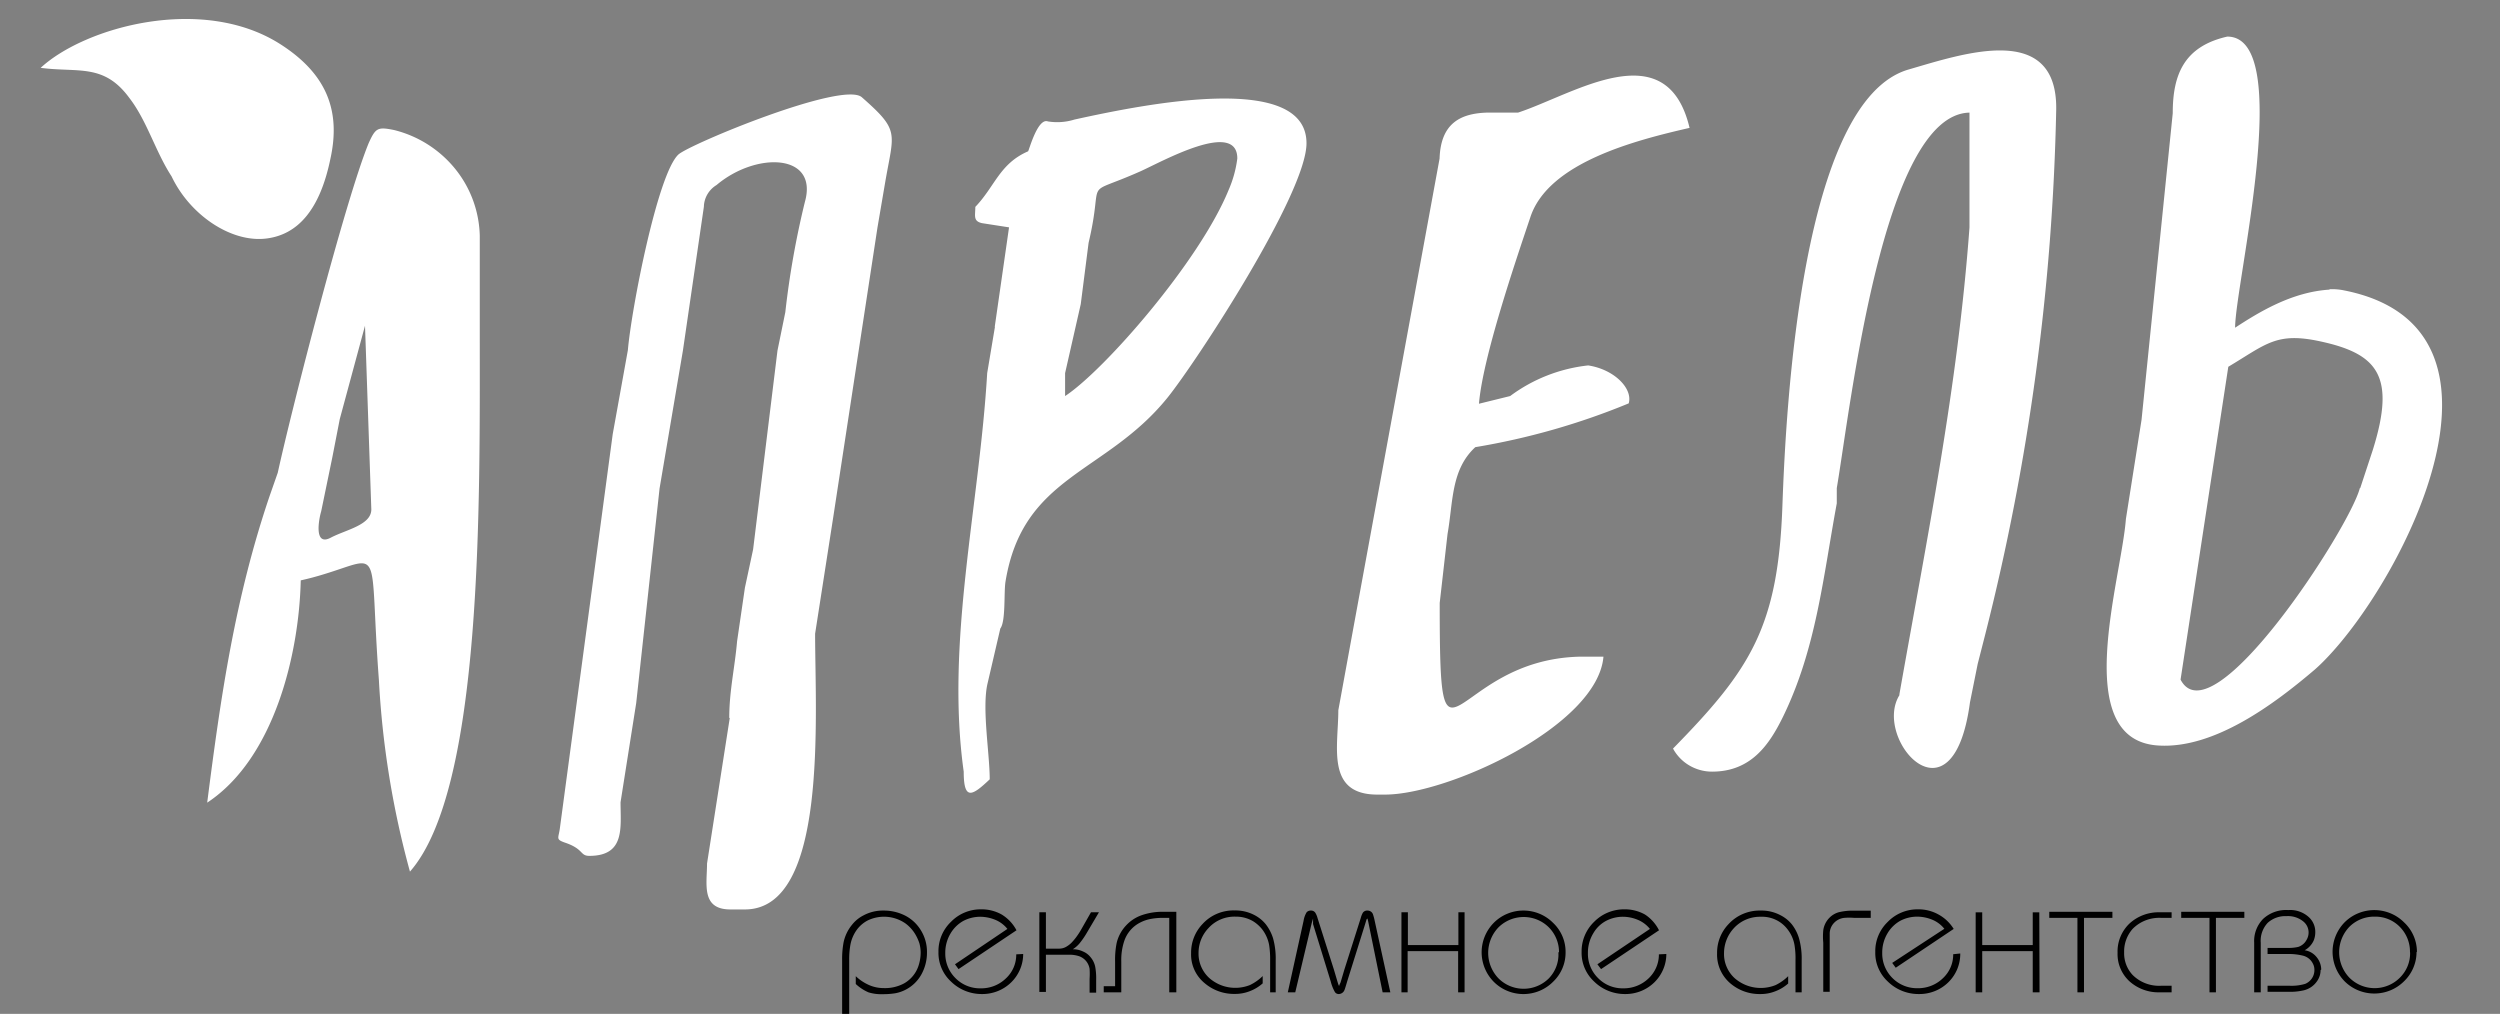 <svg width="360" height="146" fill="none" xmlns="http://www.w3.org/2000/svg"><rect width="100%" height="100%" fill="#808080" stroke="none"/><g clip-path="url(#clip0)"><path d="M133.484 137.158a6.437 6.437 0 01-.836 3.216 5.416 5.416 0 01-2.273 2.161c-.468.24-.971.409-1.491.5-.601.092-1.209.134-1.818.125a5.97 5.97 0 01-2.018-.268 6.402 6.402 0 01-1.818-1.197v-1.125a6.63 6.63 0 002.018 1.322c.634.26 1.314.394 2 .393a5.773 5.773 0 002.945-.679 4.57 4.57 0 001.691-1.679c.232-.409.403-.848.509-1.304.122-.479.183-.971.182-1.465a5.221 5.221 0 00-.182-1.321 6.61 6.61 0 00-.581-1.286 5.393 5.393 0 00-1.419-1.572 5.414 5.414 0 00-5.454-.429 4.584 4.584 0 00-1.491 1.251 5.312 5.312 0 00-1 2.304 11.817 11.817 0 00-.163 2.125v10.163h-1.018V138.23c-.013-.832.054-1.663.2-2.483a5.86 5.86 0 011.218-2.572 4.959 4.959 0 011.654-1.357 5.9 5.9 0 012.927-.697 6.758 6.758 0 012.982.679 5.675 5.675 0 012.291 2.054c.637.987.965 2.136.945 3.304zm13.854.215c0 .759-.152 1.511-.449 2.212a5.764 5.764 0 01-1.277 1.874 5.888 5.888 0 01-1.912 1.249 5.966 5.966 0 01-2.253.434 6.359 6.359 0 01-2.428-.448 6.273 6.273 0 01-2.062-1.338 5.65 5.65 0 01-1.377-1.952 5.56 5.56 0 01-.441-2.335 5.796 5.796 0 01.448-2.356 5.866 5.866 0 011.37-1.984 5.906 5.906 0 011.983-1.337 6.008 6.008 0 012.362-.449 5.903 5.903 0 012.945.75 5.839 5.839 0 012.127 2.268l-8.345 5.591-.509-.697 7.545-5.09a4.318 4.318 0 00-1.818-1.34 5.776 5.776 0 00-2.054-.411 5.25 5.25 0 00-2.491.608 4.929 4.929 0 00-1.818 1.786 5.39 5.39 0 00-.764 2.858 4.93 4.93 0 00.364 1.929c.25.613.62 1.171 1.091 1.643a4.951 4.951 0 003.636 1.482 5.135 5.135 0 001.965-.354 5.073 5.073 0 001.671-1.074 4.623 4.623 0 001.491-3.466l1-.053zm10.909-6.002l-1.709 2.894c-.32.558-.684 1.09-1.091 1.59a4.227 4.227 0 01-.964.839 3.3 3.3 0 011.473.322c.42.175.789.451 1.072.803.379.443.625.982.71 1.554.092.591.128 1.189.109 1.786v1.787h-.946v-2.001a10.99 10.99 0 000-1.429 2.36 2.36 0 00-.491-1.107 2.325 2.325 0 00-1.018-.715c-.44-.143-.9-.215-1.363-.214h-3.418v5.358h-.946v-11.467h.946v5.234h1.927c.323-.003.642-.082.927-.232.285-.157.547-.349.782-.572a8.16 8.16 0 00.745-.875c.265-.361.508-.736.727-1.125l1.382-2.43h1.146zm11.054 11.521h-.928v-10.717h-.8a9.159 9.159 0 00-1.818.143 5.512 5.512 0 00-1.581.536 4.616 4.616 0 00-2.273 2.626 8.605 8.605 0 00-.436 2.965v4.447h-2.528v-.875h1.637v-3.572c-.022-.881.051-1.761.218-2.626a5.552 5.552 0 011.363-2.554 5.577 5.577 0 012.219-1.465 9.034 9.034 0 013.199-.5h1.818v11.592h-.09zm14.544 0h-.945v-4.59a13.457 13.457 0 00-.146-2.233 5.295 5.295 0 00-1.018-2.268 5.134 5.134 0 00-1.291-1.144 4.855 4.855 0 00-2.545-.66 5.063 5.063 0 00-2.133.405 4.984 4.984 0 00-1.758 1.256 5.164 5.164 0 00-1.418 3.572c-.016.666.11 1.328.37 1.943s.648 1.17 1.139 1.629a5.645 5.645 0 002.802 1.362 5.695 5.695 0 003.107-.326 6.82 6.82 0 001.818-1.286v1.054a5.985 5.985 0 01-1.818 1.107c-.698.28-1.446.42-2.2.411a6.503 6.503 0 01-4.345-1.554 5.357 5.357 0 01-1.48-1.931 5.276 5.276 0 01-.465-2.373 5.942 5.942 0 011.654-4.216 5.96 5.96 0 012.098-1.478 6.063 6.063 0 012.538-.469 5.849 5.849 0 012.818.661 5.15 5.15 0 011.637 1.322c.469.607.826 1.29 1.054 2.018.285 1.036.414 2.107.382 3.18v4.608h.145zm16.363 0h-1.109l-2.073-10.163-.109-.465-.127.108-.2.66-2.6 8.306c-.218.75-.345 1.143-.382 1.215a.89.89 0 01-.31.412.918.918 0 01-.49.177.67.67 0 01-.329-.067.643.643 0 01-.252-.219 6.036 6.036 0 01-.6-1.518l-2.546-8.27v-.804l-.2.679-2.363 9.949h-1.073l2.273-10.306c.065-.429.213-.841.436-1.215a.78.78 0 01.6-.25.73.73 0 01.655.322c.138.228.242.475.309.732l2.381 7.502.528 1.786.109.339c.03.069.066.135.109.197a.32.32 0 000-.107l.2-.429.527-1.786 2.382-7.502c.064-.255.162-.502.291-.732a.745.745 0 01.672-.322.832.832 0 01.475.138.8.8 0 01.307.38c.106.31.191.626.255.947l2.254 10.306zm10.69 0h-.927v-5.93h-7.272v5.93h-.891v-11.521h.927v4.716h7.273v-4.716h.89v11.521zm14.545-5.769a5.764 5.764 0 01-.46 2.319 5.852 5.852 0 01-1.358 1.95 5.973 5.973 0 01-1.947 1.297 6.06 6.06 0 01-4.614 0 5.988 5.988 0 01-1.948-1.297 6.056 6.056 0 01-1.761-4.26c0-1.591.632-3.12 1.761-4.26a5.988 5.988 0 011.948-1.297 6.06 6.06 0 014.614 0c.73.301 1.392.742 1.947 1.297a5.771 5.771 0 011.359 1.94c.312.731.469 1.518.459 2.311zm-.945 0a5.061 5.061 0 00-1.455-3.573 5.095 5.095 0 00-1.664-1.11 5.164 5.164 0 00-5.608 1.11 5.308 5.308 0 00-1.472 3.662c0 1.36.526 2.669 1.472 3.662a5.082 5.082 0 001.663 1.116 5.148 5.148 0 005.609-1.116c.478-.5.846-1.091 1.08-1.736a4.907 4.907 0 00.284-2.015h.091zm15.454.25c0 .759-.153 1.511-.449 2.212a5.767 5.767 0 01-1.278 1.874 5.883 5.883 0 01-1.911 1.249 5.97 5.97 0 01-2.253.434 6.364 6.364 0 01-2.429-.448 6.273 6.273 0 01-2.062-1.338 5.676 5.676 0 01-1.377-1.952 5.592 5.592 0 01-.441-2.335 5.839 5.839 0 01.454-2.354 5.92 5.92 0 011.364-1.986 6 6 0 011.995-1.335 6.077 6.077 0 012.369-.451 5.903 5.903 0 012.945.75 5.84 5.84 0 012.018 2.268l-8.345 5.591-.527-.697 7.563-5.09a4.383 4.383 0 00-1.818-1.34 5.558 5.558 0 00-2.054-.411 5.225 5.225 0 00-2.473.608 4.686 4.686 0 00-1.818 1.786 5.39 5.39 0 00-.764 2.858c-.013.66.108 1.317.358 1.931.25.614.623 1.172 1.097 1.641a4.902 4.902 0 001.659 1.117 4.969 4.969 0 001.977.365 5.143 5.143 0 003.636-1.428 4.743 4.743 0 001.109-1.582 4.665 4.665 0 00.382-1.884l1.073-.053zm19.544 5.519h-.945v-4.59a11.758 11.758 0 00-.146-2.233 5.072 5.072 0 00-1.018-2.268 4.537 4.537 0 00-1.694-1.358 4.62 4.62 0 00-2.142-.429 5.153 5.153 0 00-2.131.41 5.057 5.057 0 00-1.76 1.251 5.309 5.309 0 00-1.4 3.573c-.02.665.103 1.326.36 1.941a4.736 4.736 0 001.131 1.631 5.677 5.677 0 002.811 1.361 5.737 5.737 0 003.116-.325 6.82 6.82 0 001.818-1.286v1.054a5.853 5.853 0 01-1.818 1.107 5.65 5.65 0 01-2.2.411 6.448 6.448 0 01-4.327-1.554 5.474 5.474 0 01-1.439-1.943 5.388 5.388 0 01-.452-2.361 5.943 5.943 0 011.655-4.216 6.02 6.02 0 012.1-1.473 6.122 6.122 0 012.536-.474 5.795 5.795 0 012.818.661 5.02 5.02 0 011.654 1.322 6.068 6.068 0 011.037 2.018c.285 1.036.413 2.107.381 3.18v4.59h.055zm9.909-10.717h-2.382a8.626 8.626 0 00-1.473 0 2.36 2.36 0 00-1.443.716 2.28 2.28 0 00-.629 1.463v8.467h-.928v-7.074a9.514 9.514 0 010-1.786 3.177 3.177 0 01.873-1.786 3.047 3.047 0 011.327-.804 8.385 8.385 0 012.309-.232h2.327v1.036h.019zm12.872 5.126a5.698 5.698 0 01-.431 2.243 5.765 5.765 0 01-1.282 1.902 5.896 5.896 0 01-1.933 1.266 5.973 5.973 0 01-2.281.43 6.36 6.36 0 01-2.429-.448 6.273 6.273 0 01-2.062-1.338 5.663 5.663 0 01-1.377-1.952 5.576 5.576 0 01-.441-2.335 5.78 5.78 0 01.449-2.356 5.878 5.878 0 011.369-1.984 5.9 5.9 0 011.984-1.337 6 6 0 012.361-.449 5.907 5.907 0 012.946.75 5.856 5.856 0 012.181 2.072l-8.345 5.59-.509-.696 7.509-4.912a4.324 4.324 0 00-1.818-1.34 5.758 5.758 0 00-2.055-.41 5.233 5.233 0 00-2.49.607 4.947 4.947 0 00-1.819 1.786 5.401 5.401 0 00-.763 2.858c-.01.66.114 1.316.363 1.929.25.613.621 1.171 1.091 1.643.47.479 1.036.859 1.661 1.114a5.02 5.02 0 001.976.369 5.128 5.128 0 001.964-.355 5.051 5.051 0 001.672-1.074 4.676 4.676 0 001.115-1.579 4.606 4.606 0 00.376-1.886l1.018-.108zm11.417 5.591h-.981v-5.93h-7.273v5.93h-.945v-11.521h.945v4.716h7.273v-4.716h.945l.036 11.521zm10.454-10.717h-4.054v10.717h-.945v-10.717h-4.055v-.875h9.091v.875h-.037zm8.564 10.717h-1.655a6.245 6.245 0 01-4.4-1.572 5.354 5.354 0 01-1.317-1.87 5.274 5.274 0 01-.41-2.238 5.513 5.513 0 01.406-2.297 5.601 5.601 0 011.321-1.936 6.149 6.149 0 012.037-1.234 6.231 6.231 0 012.363-.374h1.655v.804h-1.455a5.425 5.425 0 00-2.247.341 5.323 5.323 0 00-1.898 1.231 4.893 4.893 0 00-1.236 3.394 4.573 4.573 0 001.218 3.25c.539.538 1.19.956 1.909 1.224a5.42 5.42 0 002.254.33h1.455v.947zm10.454-10.717h-4.073v10.717h-.927v-10.717h-4.073v-.875h9.091v.875h-.018zm10.999 7.52a2.713 2.713 0 01-.436 1.482 3.216 3.216 0 01-1.982 1.429 8.793 8.793 0 01-2.2.215h-3.018v-.876h3.127a6.87 6.87 0 002.291-.268c.395-.165.732-.441.968-.794.236-.353.361-.766.359-1.188a1.906 1.906 0 00-.254-1 2.125 2.125 0 00-.567-.677 2.175 2.175 0 00-.797-.395 8.711 8.711 0 00-2.182-.25h-2.945v-.875h2.909a6.027 6.027 0 001.509-.143c.506-.169.929-.52 1.182-.983.201-.329.308-.705.309-1.089a2.031 2.031 0 00-.655-1.501 3.431 3.431 0 00-1.174-.681 3.491 3.491 0 00-1.353-.176 3.778 3.778 0 00-2.709.965 3.794 3.794 0 00-.801 1.327 3.736 3.736 0 00-.199 1.53v7.145h-.945v-7.145a4.554 4.554 0 011.273-3.411 4.824 4.824 0 011.68-1.019 4.885 4.885 0 011.956-.267 3.993 3.993 0 011.661.232 3.938 3.938 0 011.411.893c.537.553.83 1.291.818 2.054.002.403-.072.803-.218 1.179a3.035 3.035 0 01-1.309 1.429 2.699 2.699 0 011.727 1c.417.506.647 1.136.655 1.786l-.091.072zm13.817-2.644a5.811 5.811 0 01-.466 2.317 5.903 5.903 0 01-1.352 1.952 6.009 6.009 0 01-1.953 1.293 6.092 6.092 0 01-4.62 0 5.987 5.987 0 01-1.953-1.293 6.086 6.086 0 01-1.748-4.26 6.09 6.09 0 011.748-4.26 6.003 6.003 0 011.953-1.293 6.111 6.111 0 014.62 0c.731.3 1.395.74 1.953 1.293a5.858 5.858 0 011.397 1.969 5.78 5.78 0 01.476 2.354l-.055-.072zm-.945 0a5.06 5.06 0 00-1.454-3.572 4.876 4.876 0 00-1.659-1.118 4.955 4.955 0 00-1.978-.364 5.053 5.053 0 00-1.971.365 4.992 4.992 0 00-1.665 1.099 5.308 5.308 0 00-1.472 3.662c0 1.36.526 2.669 1.472 3.661a5.13 5.13 0 003.636 1.509c.678 0 1.349-.133 1.974-.393a5.066 5.066 0 001.663-1.116 4.983 4.983 0 001.102-1.64 4.91 4.91 0 00.37-1.932l-.018-.161z" fill="#000"/><path fill-rule="evenodd" clip-rule="evenodd" d="M48.925 60.354l3.636-13.45.909 26.453c0 2.25-3.636 2.912-5.818 4.055-2.509 1.357-1.727-2.697-1.4-3.787l1.6-7.752 1.073-5.519zm20.162-16.558v-9.86a15.904 15.904 0 00-3.57-9.656 16.395 16.395 0 00-8.793-5.561c-2.327-.465-2.636-.322-3.636 1.893-3.382 8.234-11.09 38.331-13.09 47.458l-1.182 3.376c-4.981 14.7-7.018 28.757-8.981 44.136 9.672-6.377 13.236-21.434 13.472-32.008a41.63 41.63 0 003.363-.893c8.636-2.626 6.436-4.287 7.89 15.236a130.169 130.169 0 004.473 27.596c10.527-11.967 10.054-53.335 10.054-77.287v-4.43zm149.447-27.578h-4.508c-3.637.143-6.564 1.465-6.727 6.61l-12.363 67.32-2.218 12.127c0 5.251-1.819 12.146 5.617 12.146h1.109c9.091 0 30.617-9.913 31.453-19.862h-3.363c-18.835.41-20.217 20.541-20.217-7.734l1.127-9.931c.818-4.59.473-9.252 4-12.503a101.377 101.377 0 0022.09-6.305c.618-2.09-2.018-4.877-5.836-5.466a22.99 22.99 0 00-11.236 4.412l-4.491 1.107c.545-6.626 5.182-20.255 7.418-26.917 2.636-7.86 15.199-11.038 22.908-12.807-3.291-13.878-16.69-4.822-24.708-2.197h-.055zm-40.361 6.61a16.489 16.489 0 01-1.255 4.536c-4.199 10.288-17.908 25.97-23.544 29.668v-3.304l2.254-9.931 1.128-8.824c2.363-9.967-1.237-6.43 7.472-10.306 3.036-1.358 13.945-7.502 13.945-1.84zM143.265 47.1l-1.109 6.627c-1.127 19.13-5.999 38.67-3.381 57.389 0 4.251 1.236 3.483 3.745 1.107 0-3.751-1.164-10.378-.291-13.896l1.818-7.824c.8-1.036.491-5.197.746-6.751 2.509-15.361 14.435-15.468 23.344-26.507 4.163-5.18 19.999-29.382 19.999-36.616 0-10.324-23.126-5.68-33.417-3.412a8.359 8.359 0 01-3.818.268c-1.472-.553-2.709 4.127-2.854 4.305-4.109 1.786-4.763 5.037-7.6 8.002 0 1.268-.345 2.036.946 2.34l3.909.607-2.055 14.29.018.07zm-38.179 56.282l-3.273 20.97c0 2.947-.891 6.609 3.363 6.609h2.091c12.018 0 10.109-27.793 10.109-39.707l2.618-16.825 6.363-41.671 1.127-6.609c1.237-7.144 2.128-7.305-3.381-12.146-2.727-2.393-24.817 6.77-26.417 8.253-3 2.804-6.763 22.237-7.272 28.167l-2.182 12.092-7.618 56.818c-.2 1.393-.6 1.536.727 2 2.764.929 2.146 1.911 3.527 1.911 5.182 0 4.491-4.09 4.491-7.716l2.255-14.289 3.363-30.9 3.364-19.862 3.017-20.702a3.73 3.73 0 01.505-1.79 3.8 3.8 0 011.314-1.336c5.727-4.84 14.708-4.572 12.726 2.43a125.232 125.232 0 00-2.818 15.878l-1.127 5.52-3.509 28.632-1.182 5.519-1.127 7.716c-.327 3.805-1.127 7.145-1.127 11.038h.073zm234.733-33.097c-1.472 5.716-21.253 36.33-25.817 27.578l6.873-45.047c5.454-3.25 6.908-5.037 13.235-3.661 8.273 1.786 10.909 4.965 7.582 15.61l-1.818 5.52h-.055zm-4.381-28.578c-5.455.339-10.218 3.286-13.582 5.483 0-6.287 8.655-41.921-1.127-41.921-6.29 1.429-7.854 5.555-7.854 11.039l-4.491 44.135-2.254 14.29c-.655 8.752-8.109 31.739 4.582 32.615 8.145.571 16.908-6.073 22.58-10.896a25.588 25.588 0 001.618-1.554c11.382-11.735 29.817-47.726 2.618-53.084a8.188 8.188 0 00-2.09-.161v.053zm-61.87 58.317c-4.054 6.27 7.636 19.648 10.109 1.108l1.109-5.52 1.127-4.411a334.382 334.382 0 0010.181-75.394c.2-12.753-13.399-8.073-21.235-5.805-15.545 4.466-17.69 49.173-18.181 62.516-.582 17.754-4.582 23.863-15.763 35.276a6.292 6.292 0 002.34 2.427c.99.585 2.123.895 3.278.895 5.618 0 8.236-3.876 10.199-7.859 4.8-9.824 5.782-20.04 7.764-30.775v-2.197c1.981-11.628 6.636-53.799 19.108-54.067v16.54c-1.673 22.88-6.127 44.779-10.109 67.32l.073-.054zM5.854 9.77C12.217 3.894 29.09-.786 40.307 6.323c6.509 4.144 8.854 9.36 7.272 16.54-1.545 7.52-4.8 10.877-9.09 11.467-5.09.714-11.109-3.304-13.781-8.93-2.327-3.573-3.545-8.02-6.09-11.307-3.673-5.001-7.346-3.608-12.764-4.323z" fill="#fff"/></g><defs><clipPath id="clip0"><path fill="#fff" d="M0 0h360v146H0z"/></clipPath></defs></svg>